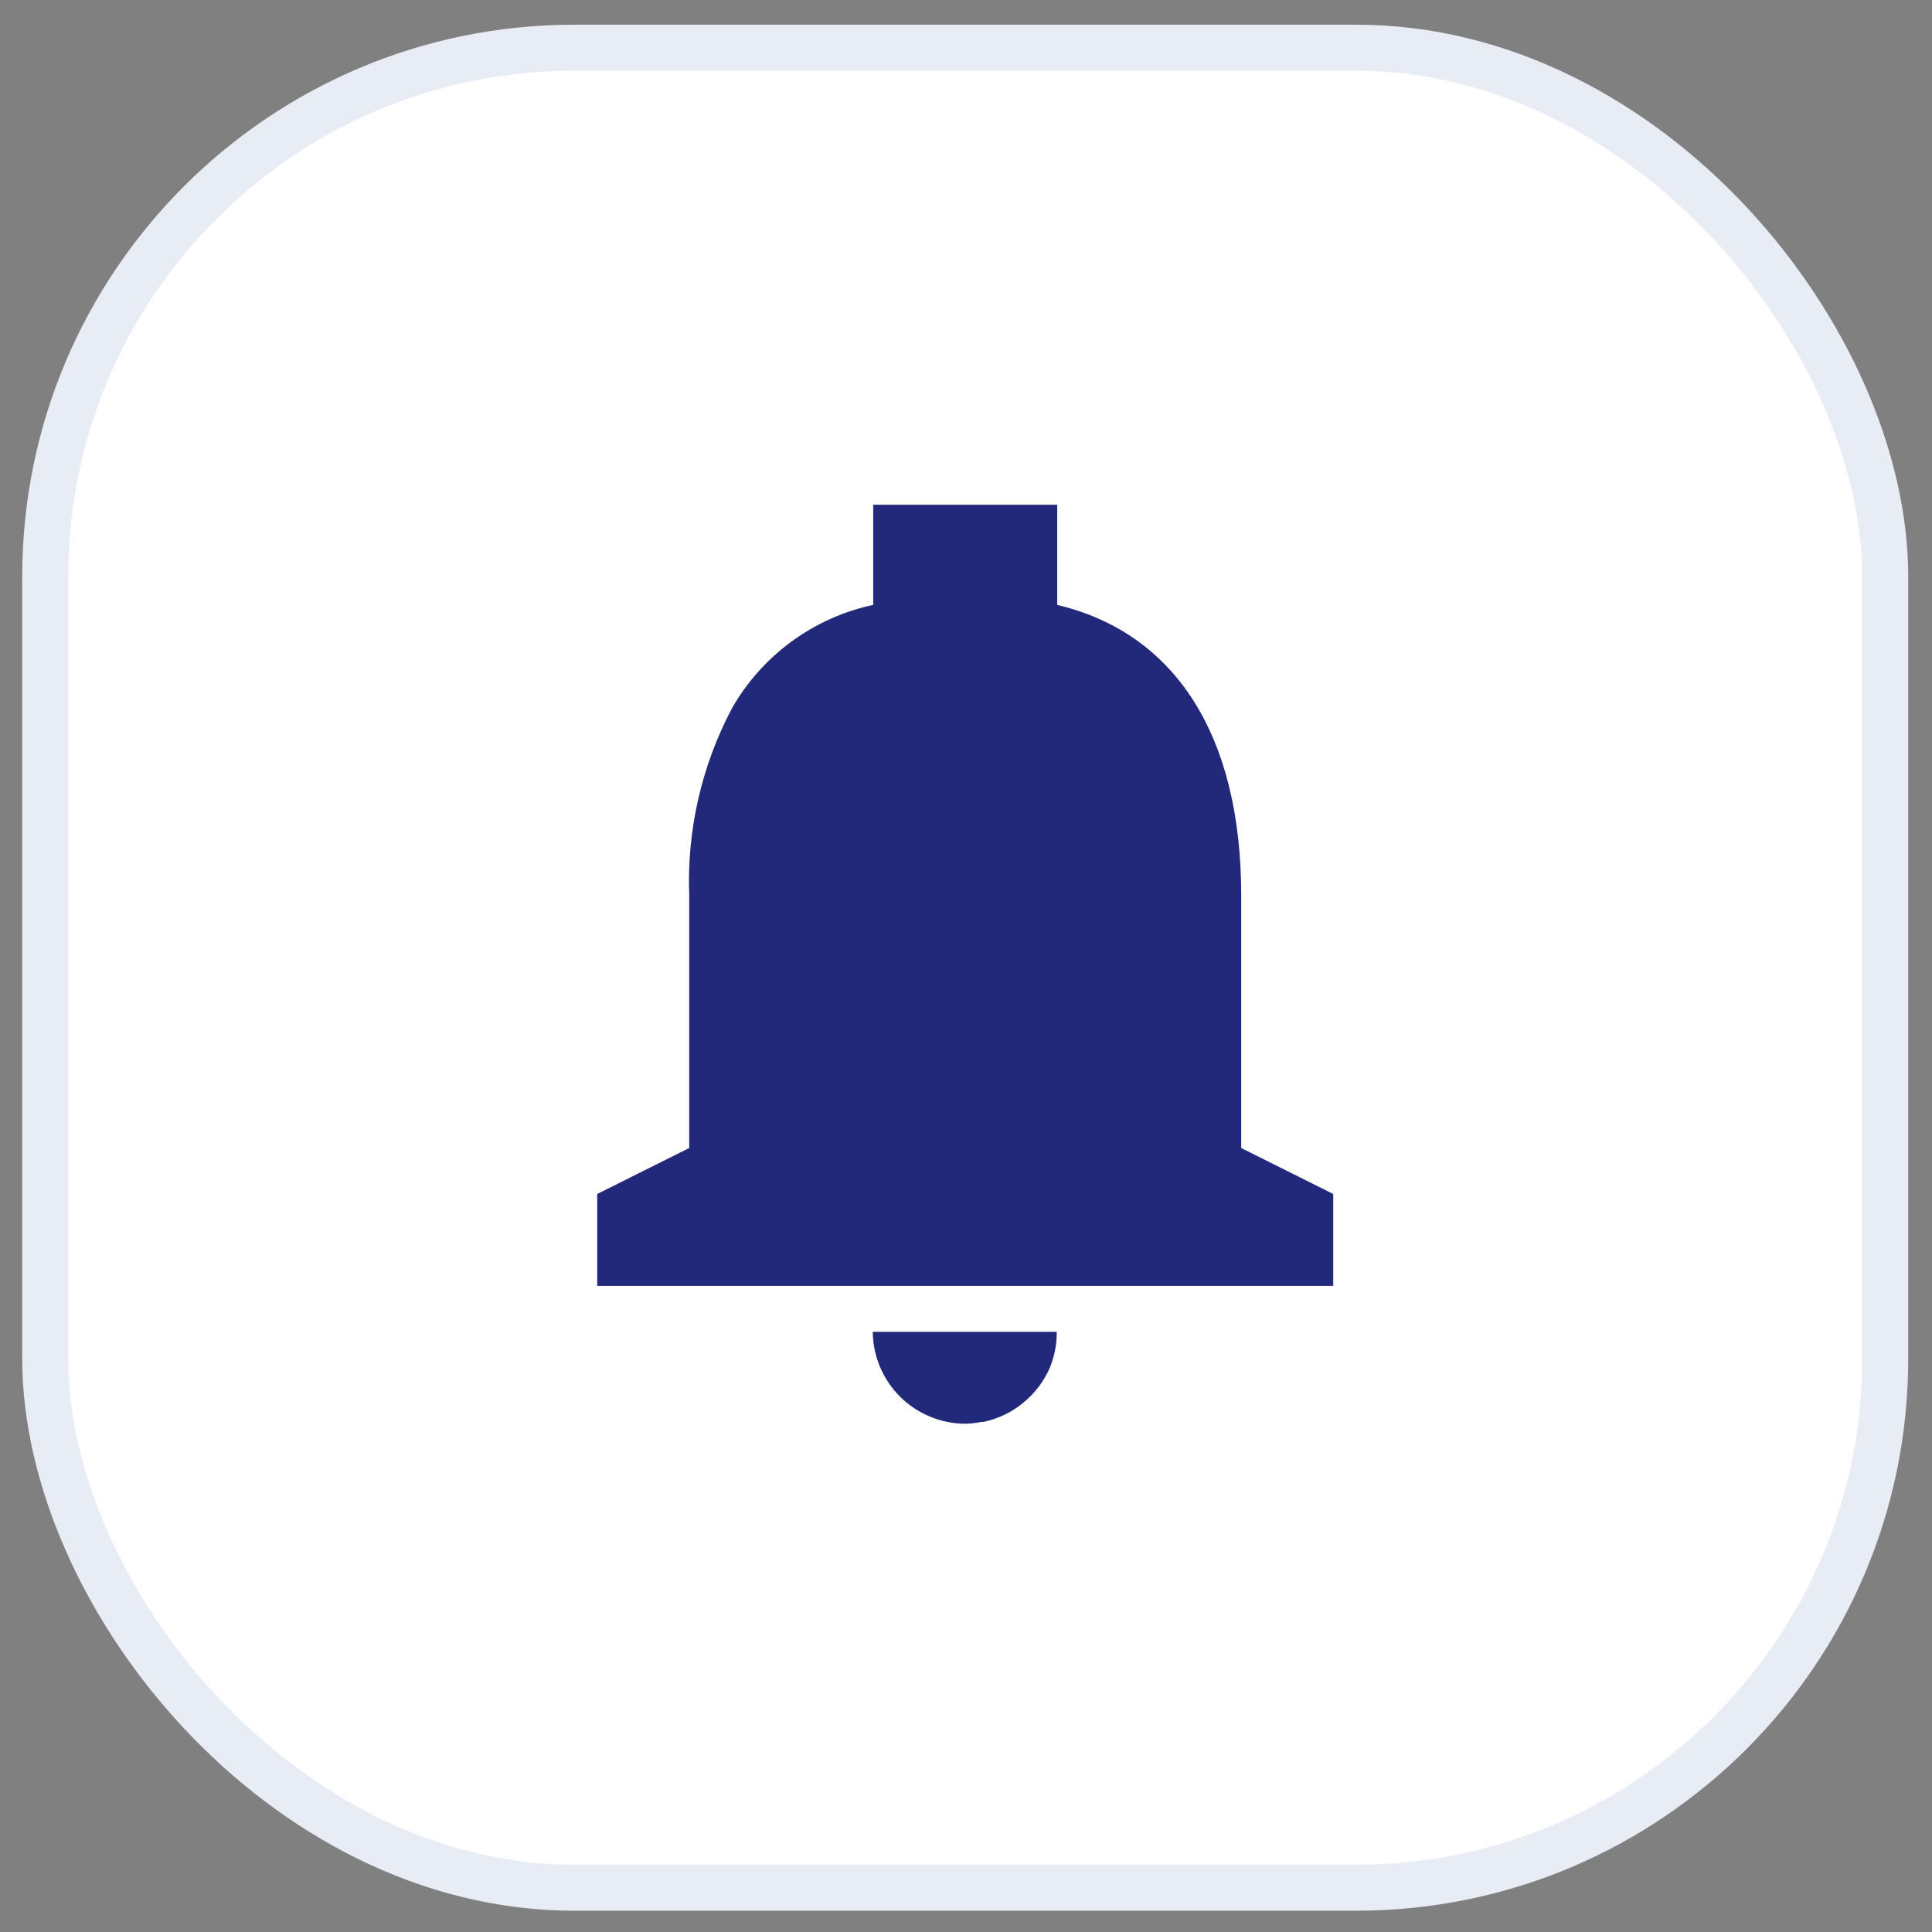 <svg width="42" height="42" viewBox="0 0 42 42" fill="none" xmlns="http://www.w3.org/2000/svg">
<rect x="0" y="0" width="42" height="42" fill="#808080" stroke="none"/>
<rect x="0.983" y="1.037" width="40" height="40" rx="11.5" fill="white" stroke="#E8ECF4"/>
<path d="M20.983 30.951C20.452 30.948 19.944 30.737 19.568 30.364C19.192 29.99 18.978 29.483 18.973 28.953H22.973C22.975 29.22 22.924 29.485 22.823 29.732C22.693 30.029 22.495 30.29 22.245 30.495C21.995 30.7 21.699 30.843 21.383 30.911H21.336C21.22 30.935 21.101 30.949 20.983 30.951ZM28.983 27.954H12.983V25.956L14.983 24.957V19.463C14.93 18.054 15.249 16.656 15.907 15.408C16.23 14.836 16.672 14.339 17.202 13.95C17.733 13.56 18.339 13.288 18.983 13.15V10.973H22.983V13.15C25.562 13.764 26.983 16.005 26.983 19.463V24.957L28.983 25.956V27.954Z" fill="#23297A"/>
</svg>
